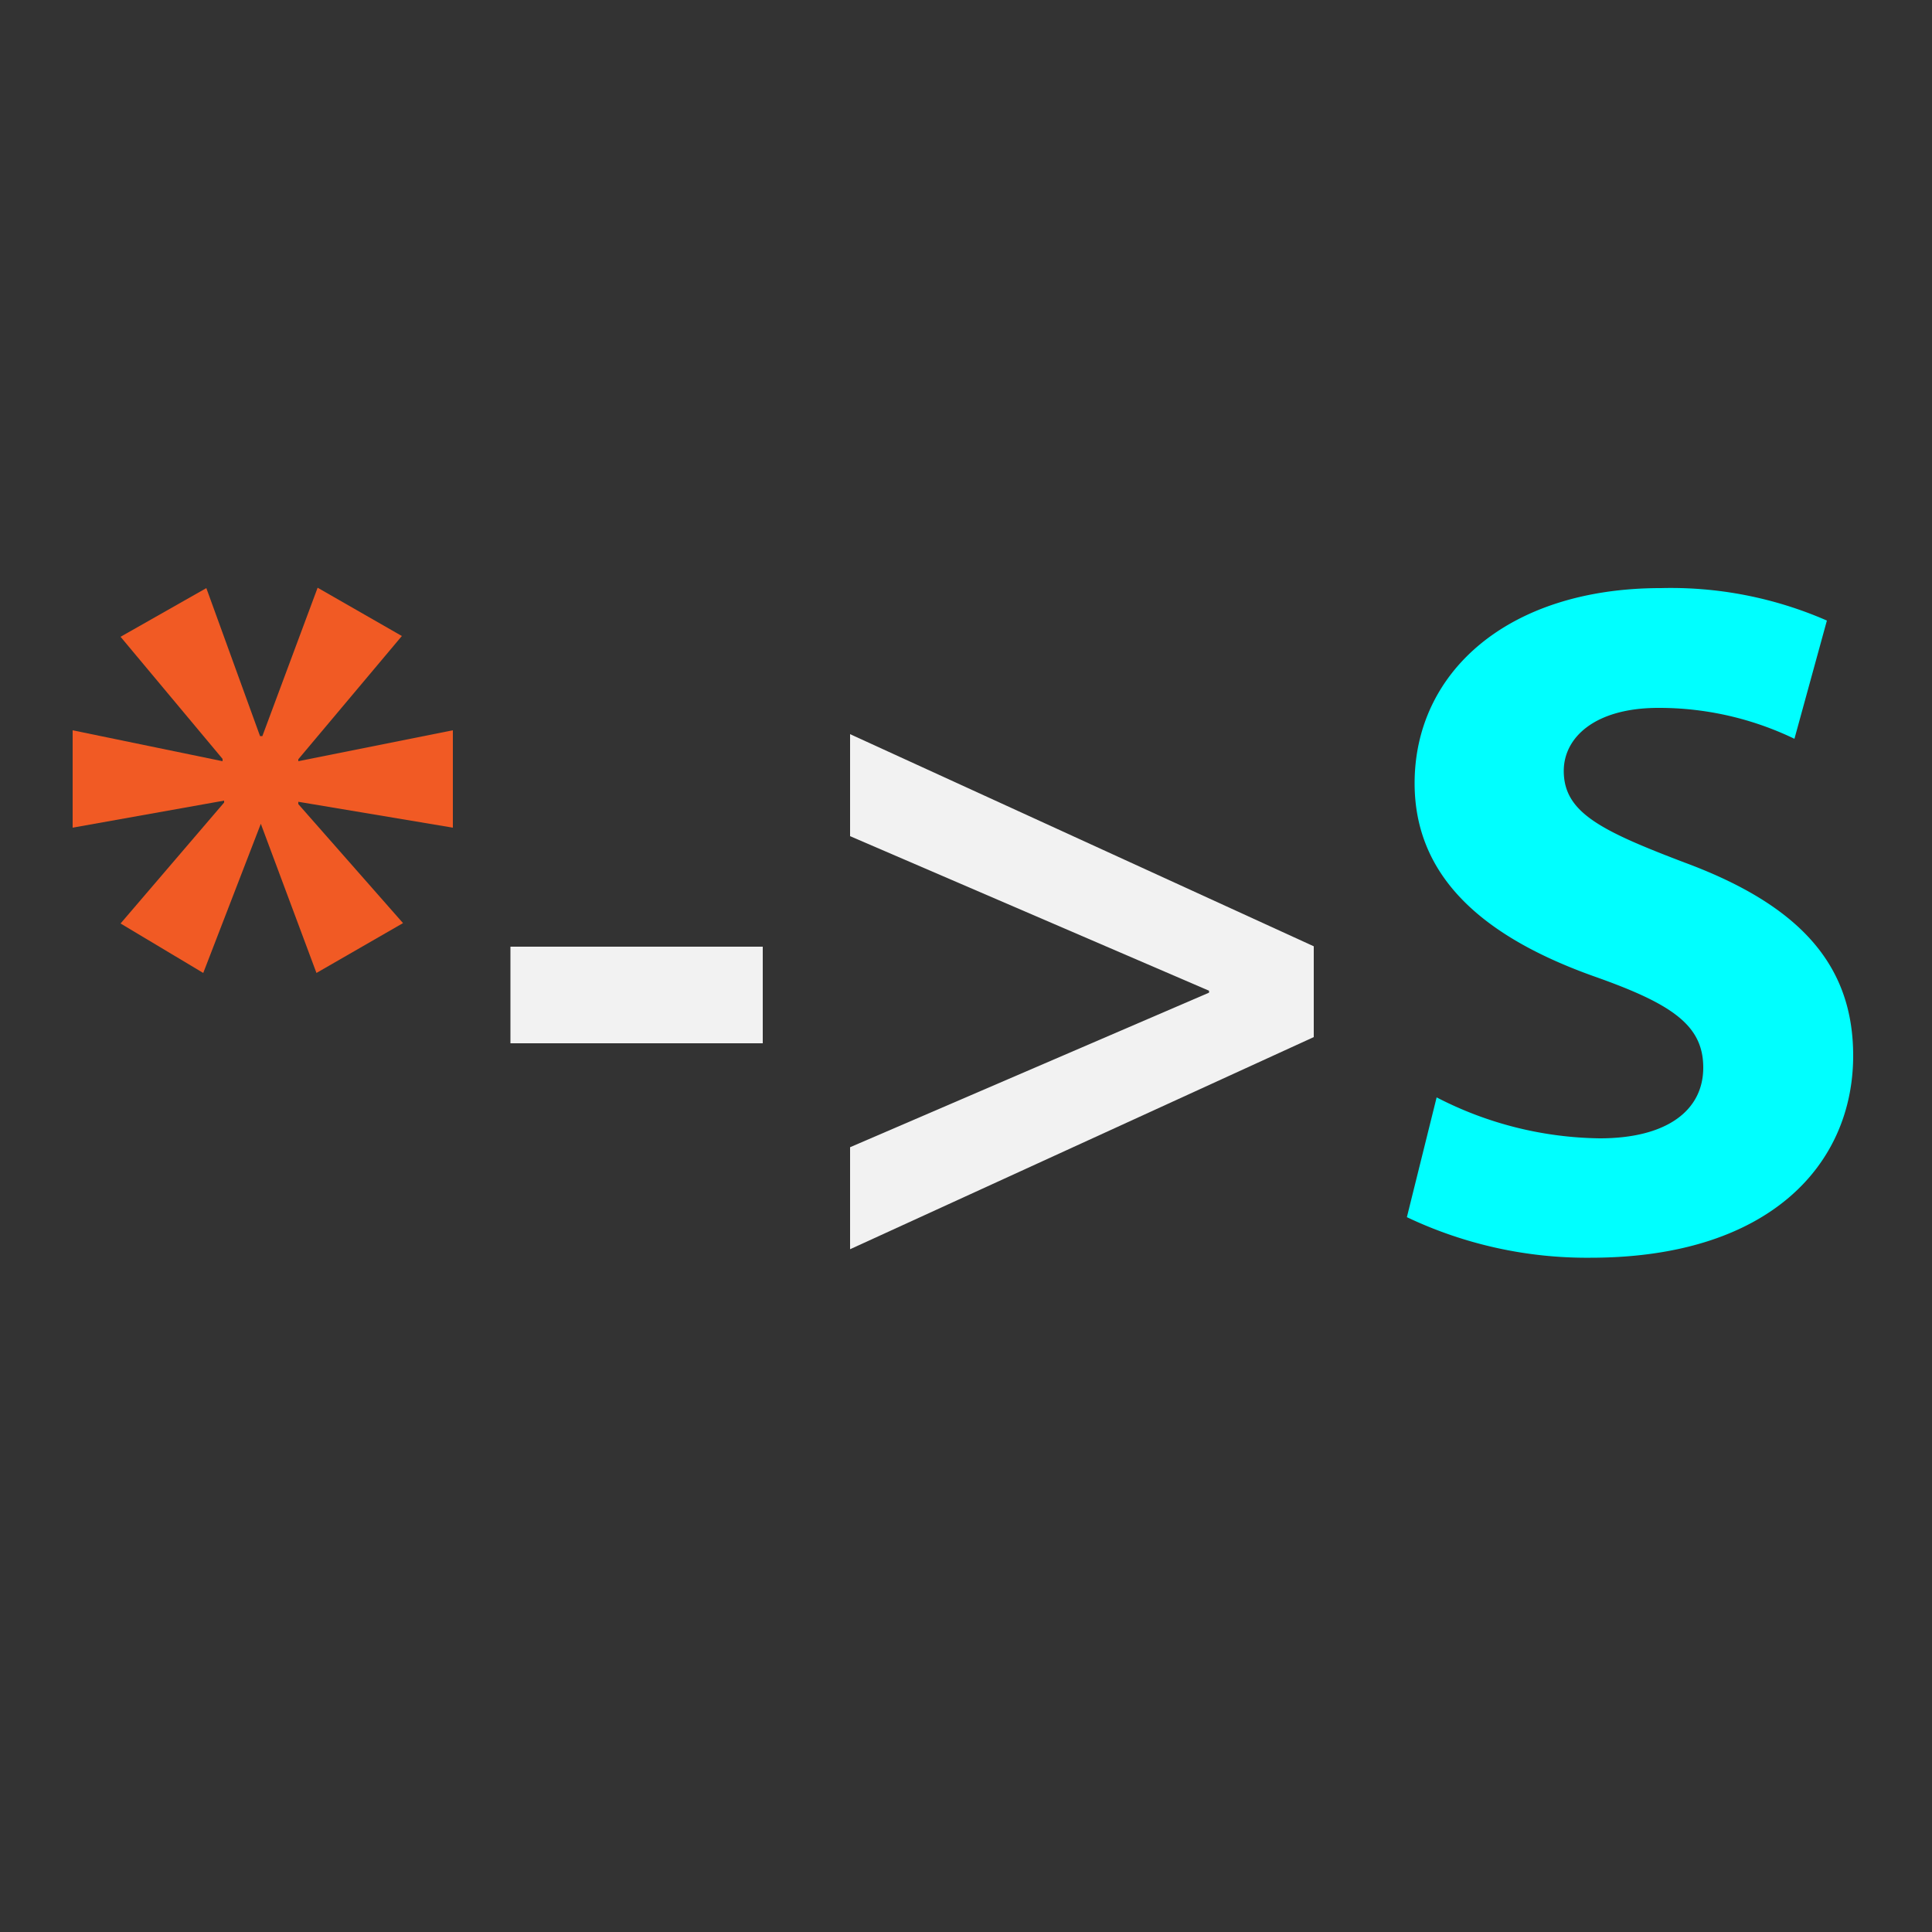 <svg id="Layer_1" data-name="Layer 1" xmlns="http://www.w3.org/2000/svg" viewBox="0 0 50 50"><rect x="0" y="0" width="50" height="50" fill="#333333" stroke="none"/><defs><style>.cls-1{fill:#f15a24;}.cls-2{fill:#f2f2f2;}.cls-3{fill:aqua;}</style></defs><path class="cls-1" d="M10.4,16.46,7.72,19.65v.05l4-.8v2.52l-4-.67v.06l2.71,3.08L8.19,25.18,6.75,21.32l0,0L5.26,25.18,3.12,23.9,5.8,20.77l0-.05-3.92.7V18.9l3.88.8,0-.06L3.12,16.48l2.22-1.26,1.39,3.83h.06l1.43-3.84Z"/><path class="cls-2" d="M19.74,24.5V27H13.21V24.5Z"/><path class="cls-2" d="M34,26.84l-12,5.49V29.69l9.29-4v-.05l-9.29-4V19l12,5.49Z"/><path class="cls-3" d="M37.18,28.4a9.42,9.42,0,0,0,4.22,1.06c1.75,0,2.68-.73,2.68-1.83s-.81-1.65-2.82-2.36c-2.81-1-4.65-2.53-4.65-5,0-2.87,2.41-5.05,6.37-5.05a10.08,10.08,0,0,1,4.3.84l-.84,3.06a8.07,8.07,0,0,0-3.52-.8c-1.65,0-2.45.77-2.45,1.63,0,1.07.94,1.54,3.12,2.37,3,1.11,4.37,2.66,4.37,5,0,2.81-2.16,5.23-6.8,5.23a10.85,10.85,0,0,1-4.75-1.05Z"/></svg>